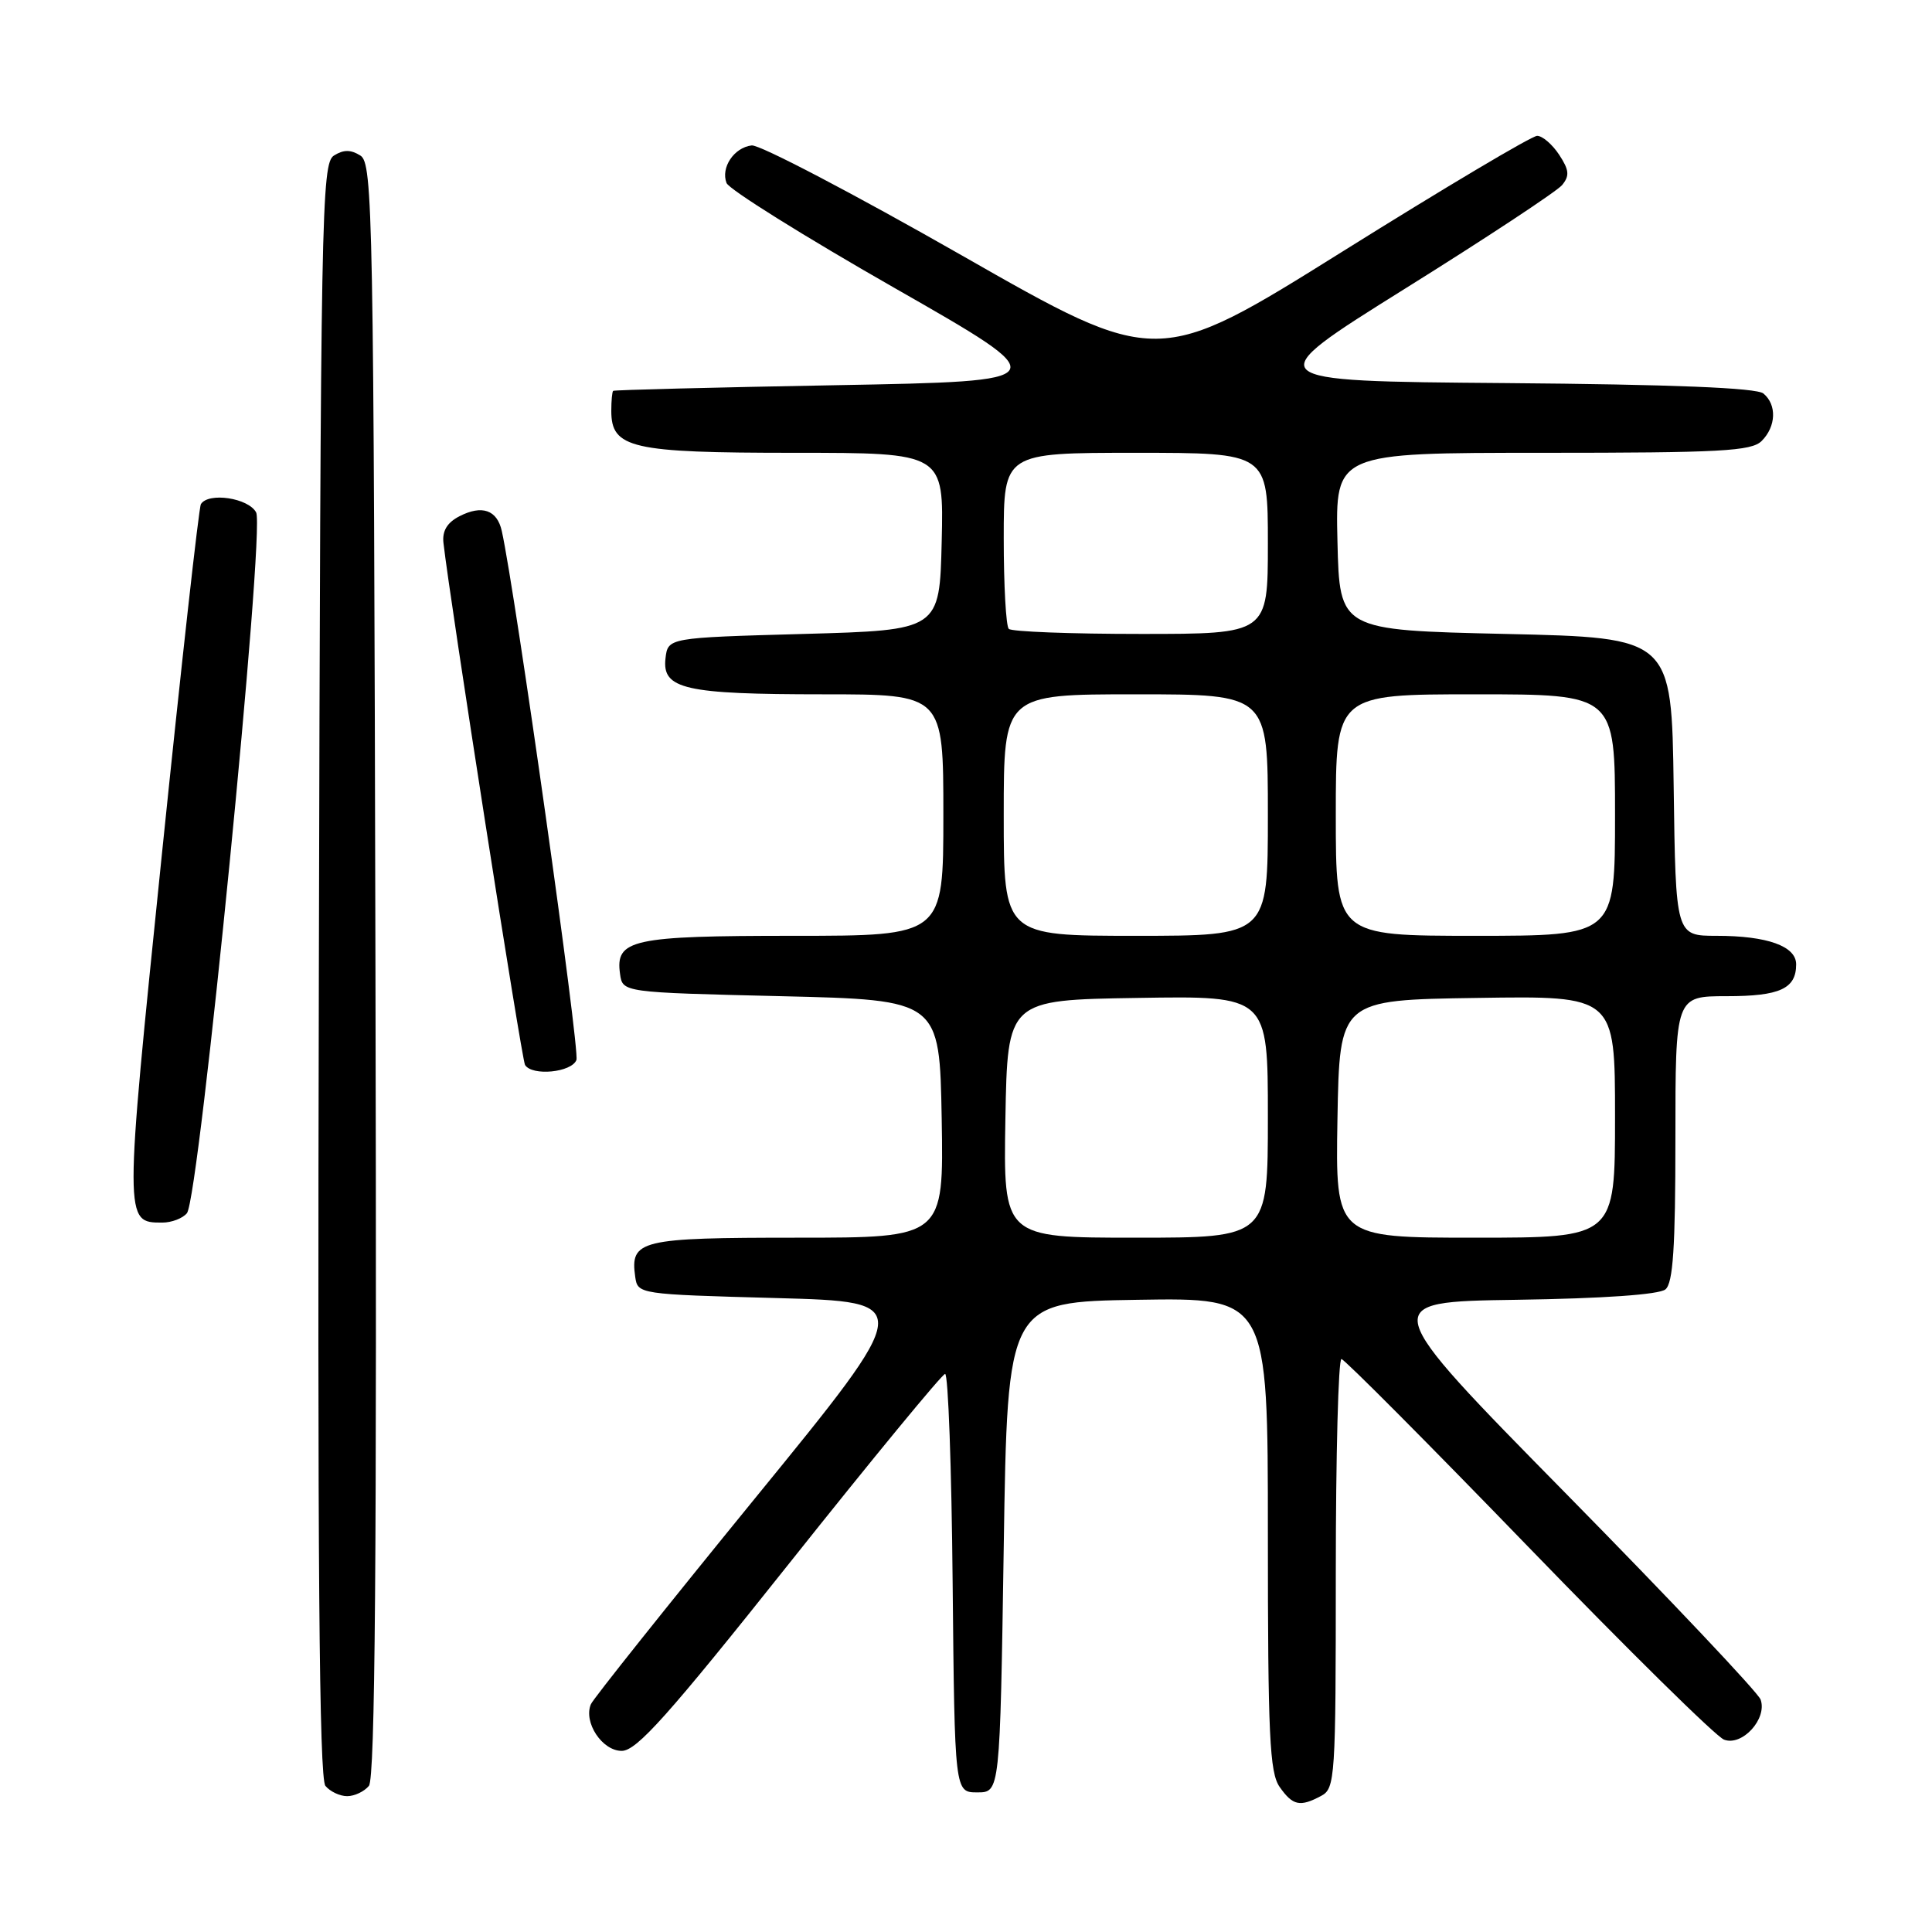 <?xml version="1.0" encoding="UTF-8" standalone="no"?>
<!DOCTYPE svg PUBLIC "-//W3C//DTD SVG 1.1//EN" "http://www.w3.org/Graphics/SVG/1.1/DTD/svg11.dtd" >
<svg xmlns="http://www.w3.org/2000/svg" xmlns:xlink="http://www.w3.org/1999/xlink" version="1.1" viewBox="0 0 256 256">
 <g >
 <path fill="currentColor"
d=" M 175.07 237.96 C 176.91 236.98 177.00 235.58 177.00 208.46 C 177.00 192.81 177.34 180.03 177.75 180.08 C 178.16 180.12 189.30 191.32 202.50 204.96 C 215.70 218.60 227.37 230.10 228.44 230.51 C 230.84 231.43 234.20 227.75 233.29 225.20 C 232.95 224.27 221.39 212.03 207.59 198.00 C 182.50 172.50 182.50 172.50 200.93 172.23 C 212.45 172.06 219.85 171.54 220.68 170.85 C 221.69 170.01 222.00 165.33 222.00 150.88 C 222.00 132.00 222.00 132.00 228.80 132.00 C 235.84 132.00 238.00 131.01 238.00 127.78 C 238.00 125.37 234.17 124.00 227.46 124.00 C 222.04 124.00 222.04 124.00 221.77 104.25 C 221.50 84.50 221.50 84.50 199.50 84.00 C 177.50 83.50 177.50 83.50 177.22 71.75 C 176.94 60.00 176.94 60.00 204.40 60.00 C 228.03 60.00 232.08 59.78 233.43 58.43 C 235.35 56.51 235.46 53.63 233.66 52.14 C 232.76 51.39 221.68 50.94 199.45 50.76 C 166.57 50.50 166.57 50.50 186.14 38.27 C 196.91 31.55 206.28 25.36 206.98 24.53 C 208.00 23.29 207.93 22.54 206.60 20.51 C 205.69 19.13 204.38 18.00 203.68 18.00 C 202.97 18.00 191.37 24.90 177.89 33.33 C 153.38 48.65 153.38 48.65 127.44 33.84 C 113.17 25.70 100.65 19.14 99.60 19.27 C 97.26 19.55 95.48 22.21 96.27 24.25 C 96.59 25.09 106.59 31.34 118.50 38.14 C 140.15 50.50 140.15 50.50 110.83 51.04 C 94.70 51.33 81.39 51.67 81.25 51.79 C 81.11 51.90 81.00 53.10 81.00 54.44 C 81.00 59.40 83.63 60.00 105.25 60.00 C 125.06 60.00 125.06 60.00 124.78 71.75 C 124.50 83.50 124.50 83.50 106.50 84.00 C 88.50 84.50 88.50 84.50 88.18 87.25 C 87.72 91.31 90.73 92.00 109.07 92.00 C 125.00 92.00 125.00 92.00 125.00 108.00 C 125.00 124.00 125.00 124.00 105.19 124.00 C 83.70 124.00 81.51 124.48 82.16 129.06 C 82.50 131.50 82.50 131.50 103.50 132.00 C 124.50 132.50 124.50 132.50 124.78 148.25 C 125.05 164.00 125.05 164.00 105.65 164.00 C 84.77 164.00 83.48 164.31 84.17 169.19 C 84.50 171.49 84.62 171.50 102.89 172.00 C 121.28 172.50 121.28 172.50 100.07 198.50 C 88.41 212.80 78.61 225.09 78.30 225.81 C 77.28 228.20 79.78 232.00 82.38 232.00 C 84.36 232.00 88.51 227.35 104.66 207.05 C 115.57 193.33 124.83 182.08 125.23 182.05 C 125.64 182.02 126.09 194.49 126.23 209.75 C 126.50 237.50 126.50 237.50 129.50 237.50 C 132.50 237.50 132.50 237.50 133.00 205.00 C 133.50 172.50 133.50 172.50 150.75 172.23 C 168.00 171.95 168.00 171.95 168.00 203.25 C 168.00 229.97 168.23 234.88 169.56 236.78 C 171.30 239.26 172.25 239.47 175.07 237.96 Z  M 48.88 236.64 C 49.71 235.65 49.94 206.58 49.75 128.50 C 49.52 28.05 49.40 21.65 47.75 20.61 C 46.47 19.81 45.53 19.81 44.25 20.61 C 42.60 21.65 42.48 28.05 42.25 128.50 C 42.06 206.58 42.29 235.65 43.12 236.64 C 43.74 237.39 45.03 238.00 46.00 238.00 C 46.97 238.00 48.26 237.39 48.88 236.64 Z  M 24.77 160.75 C 26.40 158.74 35.15 70.16 33.94 67.90 C 32.92 65.98 27.62 65.19 26.62 66.80 C 26.35 67.24 24.02 88.17 21.44 113.30 C 16.44 162.06 16.44 162.00 21.50 162.00 C 22.74 162.00 24.21 161.44 24.77 160.75 Z  M 76.38 140.45 C 76.86 139.21 68.29 78.50 66.49 70.36 C 65.87 67.57 63.87 66.87 60.89 68.40 C 59.25 69.24 58.58 70.35 58.76 71.94 C 59.63 79.65 69.12 140.38 69.57 141.11 C 70.50 142.62 75.74 142.11 76.38 140.45 Z  M 133.22 148.25 C 133.50 132.50 133.50 132.50 150.75 132.23 C 168.00 131.95 168.00 131.95 168.00 147.98 C 168.00 164.00 168.00 164.00 150.47 164.00 C 132.95 164.00 132.95 164.00 133.22 148.25 Z  M 177.22 148.25 C 177.50 132.50 177.50 132.50 195.75 132.23 C 214.00 131.95 214.00 131.95 214.00 147.98 C 214.00 164.00 214.00 164.00 195.47 164.00 C 176.95 164.00 176.95 164.00 177.22 148.25 Z  M 133.00 108.00 C 133.00 92.00 133.00 92.00 150.50 92.00 C 168.00 92.00 168.00 92.00 168.00 108.00 C 168.00 124.00 168.00 124.00 150.50 124.00 C 133.00 124.00 133.00 124.00 133.00 108.00 Z  M 177.00 108.00 C 177.00 92.00 177.00 92.00 195.50 92.00 C 214.00 92.00 214.00 92.00 214.00 108.00 C 214.00 124.00 214.00 124.00 195.50 124.00 C 177.00 124.00 177.00 124.00 177.00 108.00 Z  M 133.67 83.33 C 133.30 82.97 133.00 77.57 133.00 71.33 C 133.00 60.00 133.00 60.00 150.50 60.00 C 168.00 60.00 168.00 60.00 168.00 72.00 C 168.00 84.00 168.00 84.00 151.17 84.00 C 141.91 84.00 134.03 83.70 133.67 83.33 Z "/>
</g>
</svg>